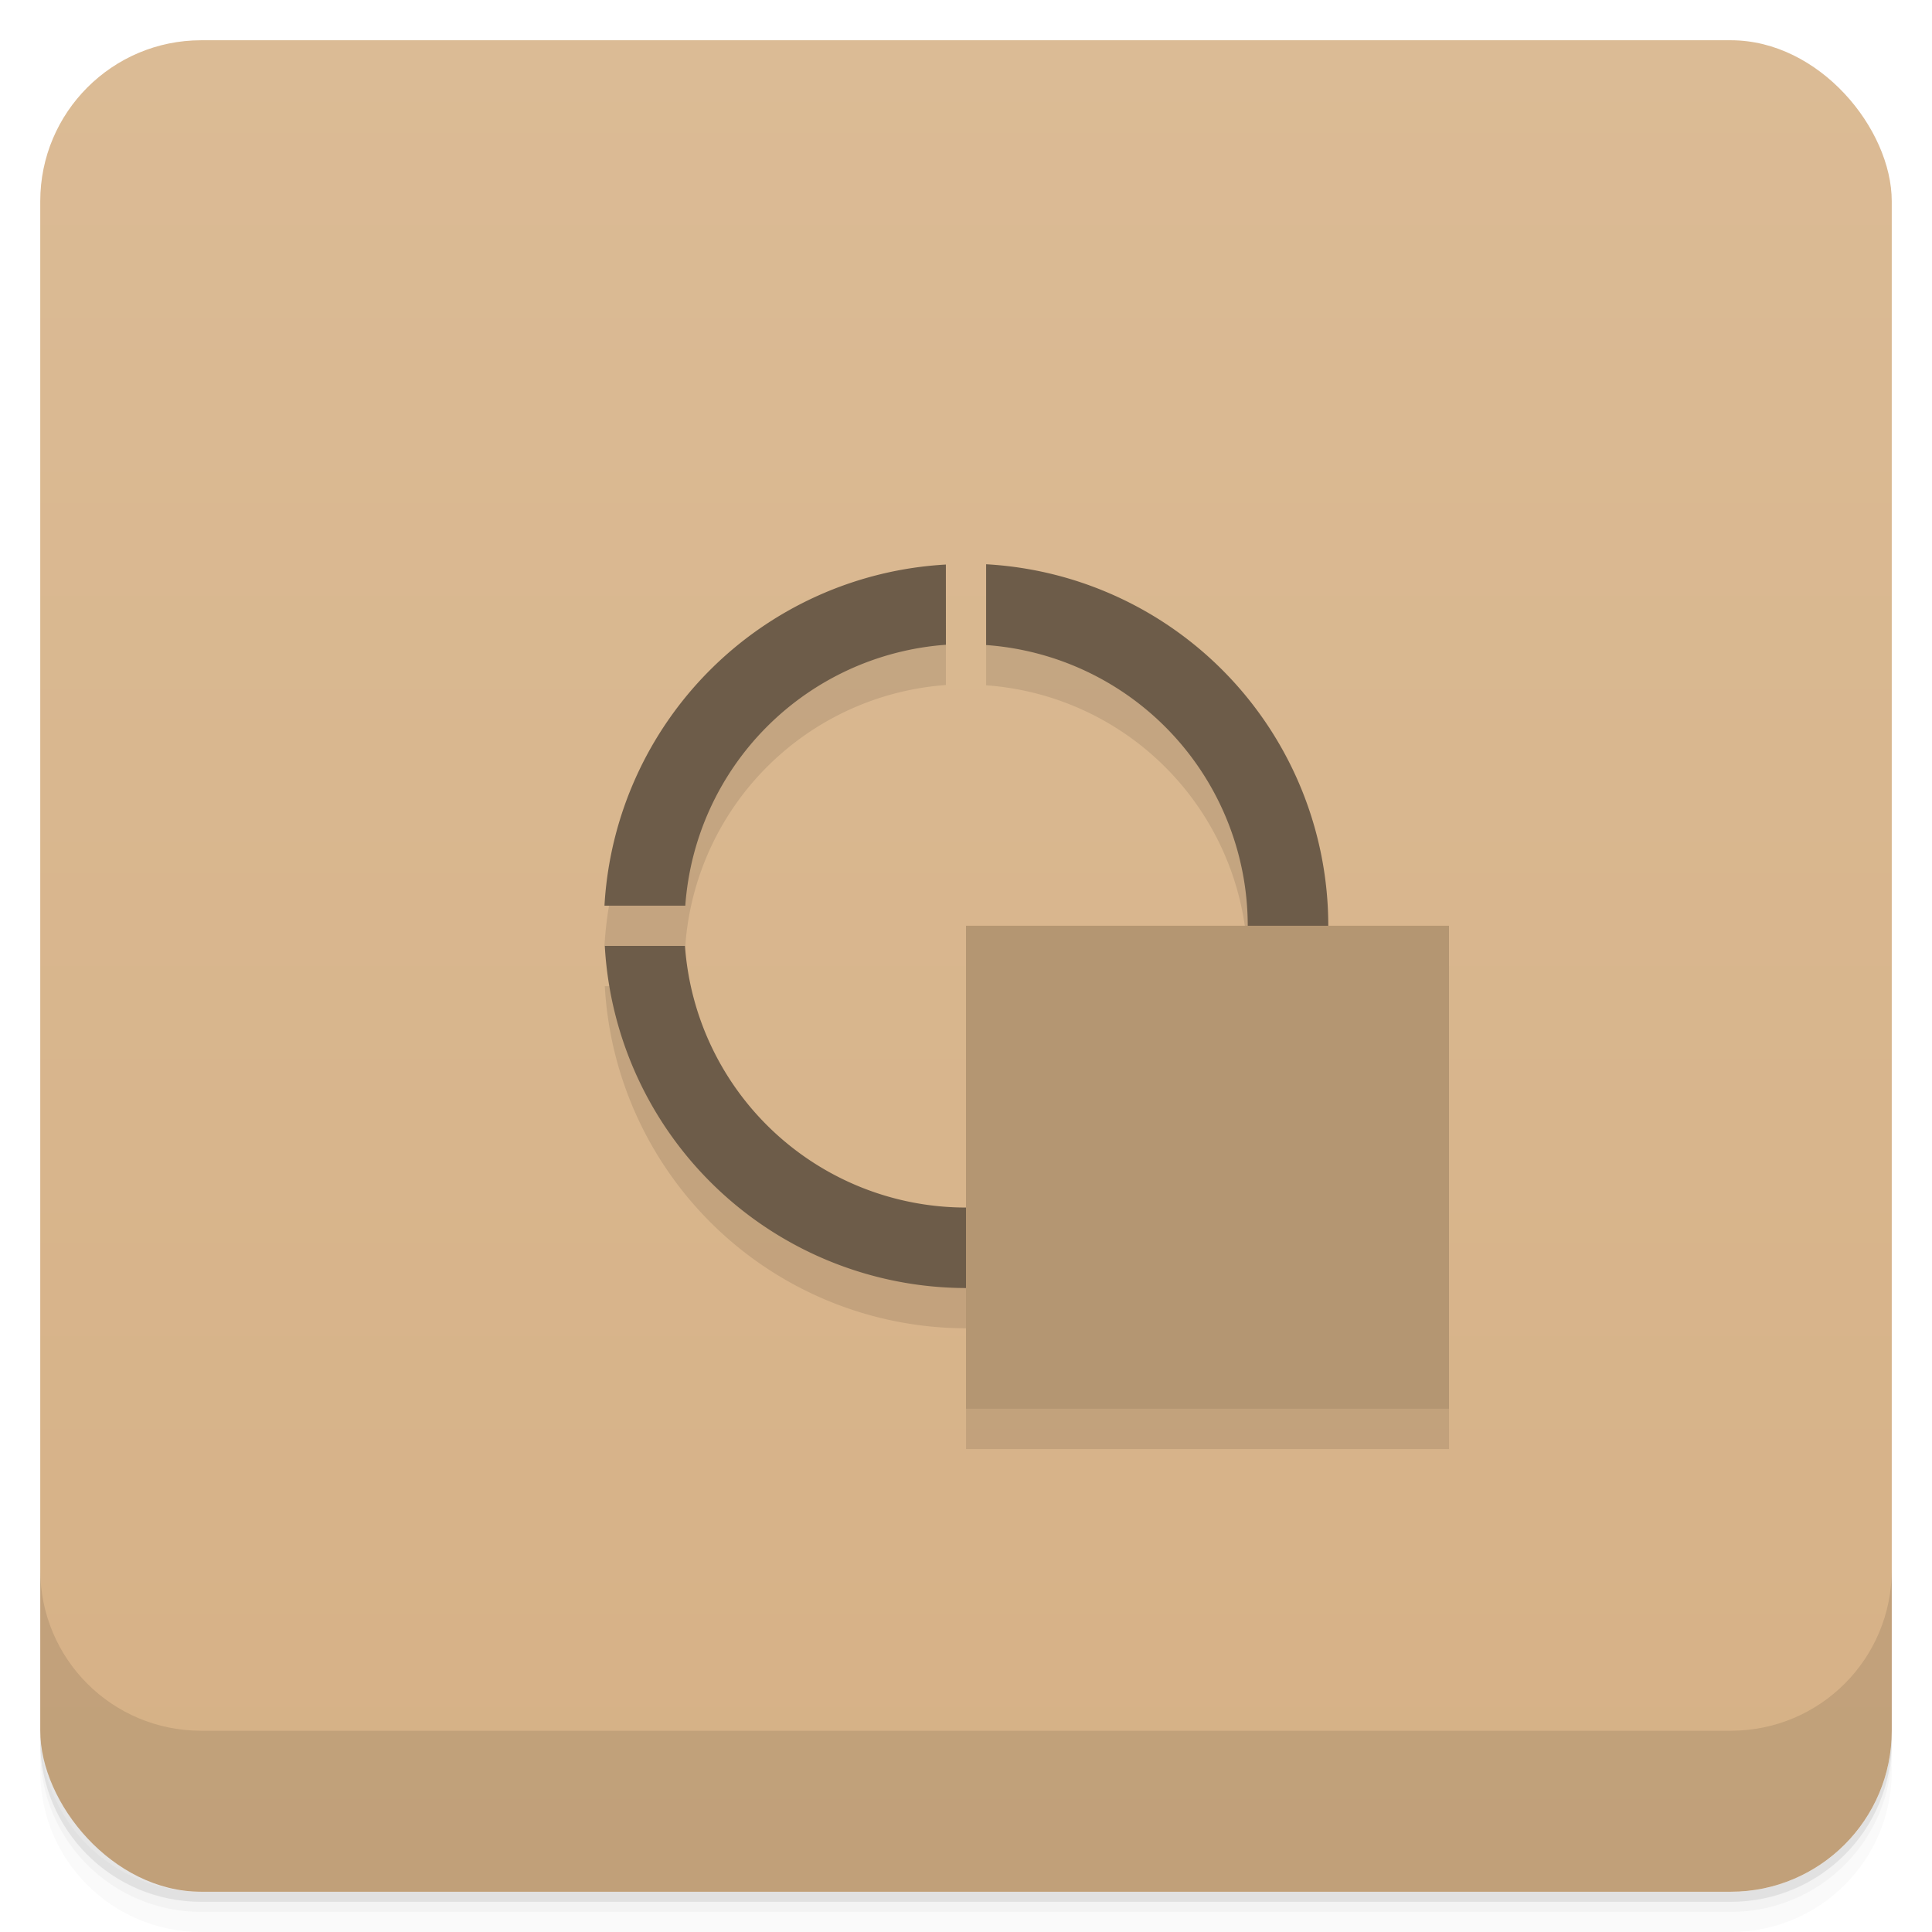 <svg version="1.1" viewBox="0 0 48 48" xmlns="http://www.w3.org/2000/svg">
 <defs>
  <linearGradient id="bg" x2="0" y1="1" y2="47" gradientUnits="userSpaceOnUse">
   <stop style="stop-color:#dbbb95" offset="0"/>
   <stop style="stop-color:#d6b186" offset="1"/>
  </linearGradient>
 </defs>
 <path d="m1 43v0.25c0 2.216 1.784 4 4 4h38c2.216 0 4-1.784 4-4v-0.25c0 2.216-1.784 4-4 4h-38c-2.216 0-4-1.784-4-4zm0 0.5v0.5c0 2.216 1.784 4 4 4h38c2.216 0 4-1.784 4-4v-0.5c0 2.216-1.784 4-4 4h-38c-2.216 0-4-1.784-4-4z" style="opacity:.02"/>
 <path d="m1 43.25v0.25c0 2.216 1.784 4 4 4h38c2.216 0 4-1.784 4-4v-0.25c0 2.216-1.784 4-4 4h-38c-2.216 0-4-1.784-4-4z" style="opacity:.05"/>
 <path d="m1 43v0.25c0 2.216 1.784 4 4 4h38c2.216 0 4-1.784 4-4v-0.25c0 2.216-1.784 4-4 4h-38c-2.216 0-4-1.784-4-4z" style="opacity:.1"/>
 <rect x="1" y="1" width="46" height="46" rx="4" style="fill:url(#bg)"/>
 <path d="m1 39v4c0 2.216 1.784 4 4 4h38c2.216 0 4-1.784 4-4v-4c0 2.216-1.784 4-4 4h-38c-2.216 0-4-1.784-4-4z" style="opacity:.1"/>
 <path d="m24.5 15.018v2.008a7 7 0 0 1 6.5 6.975h-7v7a7 7 0 0 1-6.982-6.5h-1.992a9 9 0 0 0 8.975 8.5v3h12v-12h-3a9 9 0 0 0-8.5-8.982zm-1 0.008a9 9 0 0 0-8.482 8.475h2.008a7 7 0 0 1 6.475-6.482z" style="opacity:.1;paint-order:stroke fill markers"/>
 <path d="m24.5 14.018v2.008a7 7 0 0 1 6.5 6.975 7 7 0 0 1-7 7 7 7 0 0 1-6.982-6.5h-1.992a9 9 0 0 0 8.975 8.5 9 9 0 0 0 9-9 9 9 0 0 0-8.5-8.982zm-1 0.008a9 9 0 0 0-8.482 8.475h2.008a7 7 0 0 1 6.475-6.482z" style="fill:#6d5c49;paint-order:stroke fill markers"/>
 <rect x="24" y="23" width="12" height="12" style="fill:#b49672;paint-order:stroke fill markers"/>
</svg>
